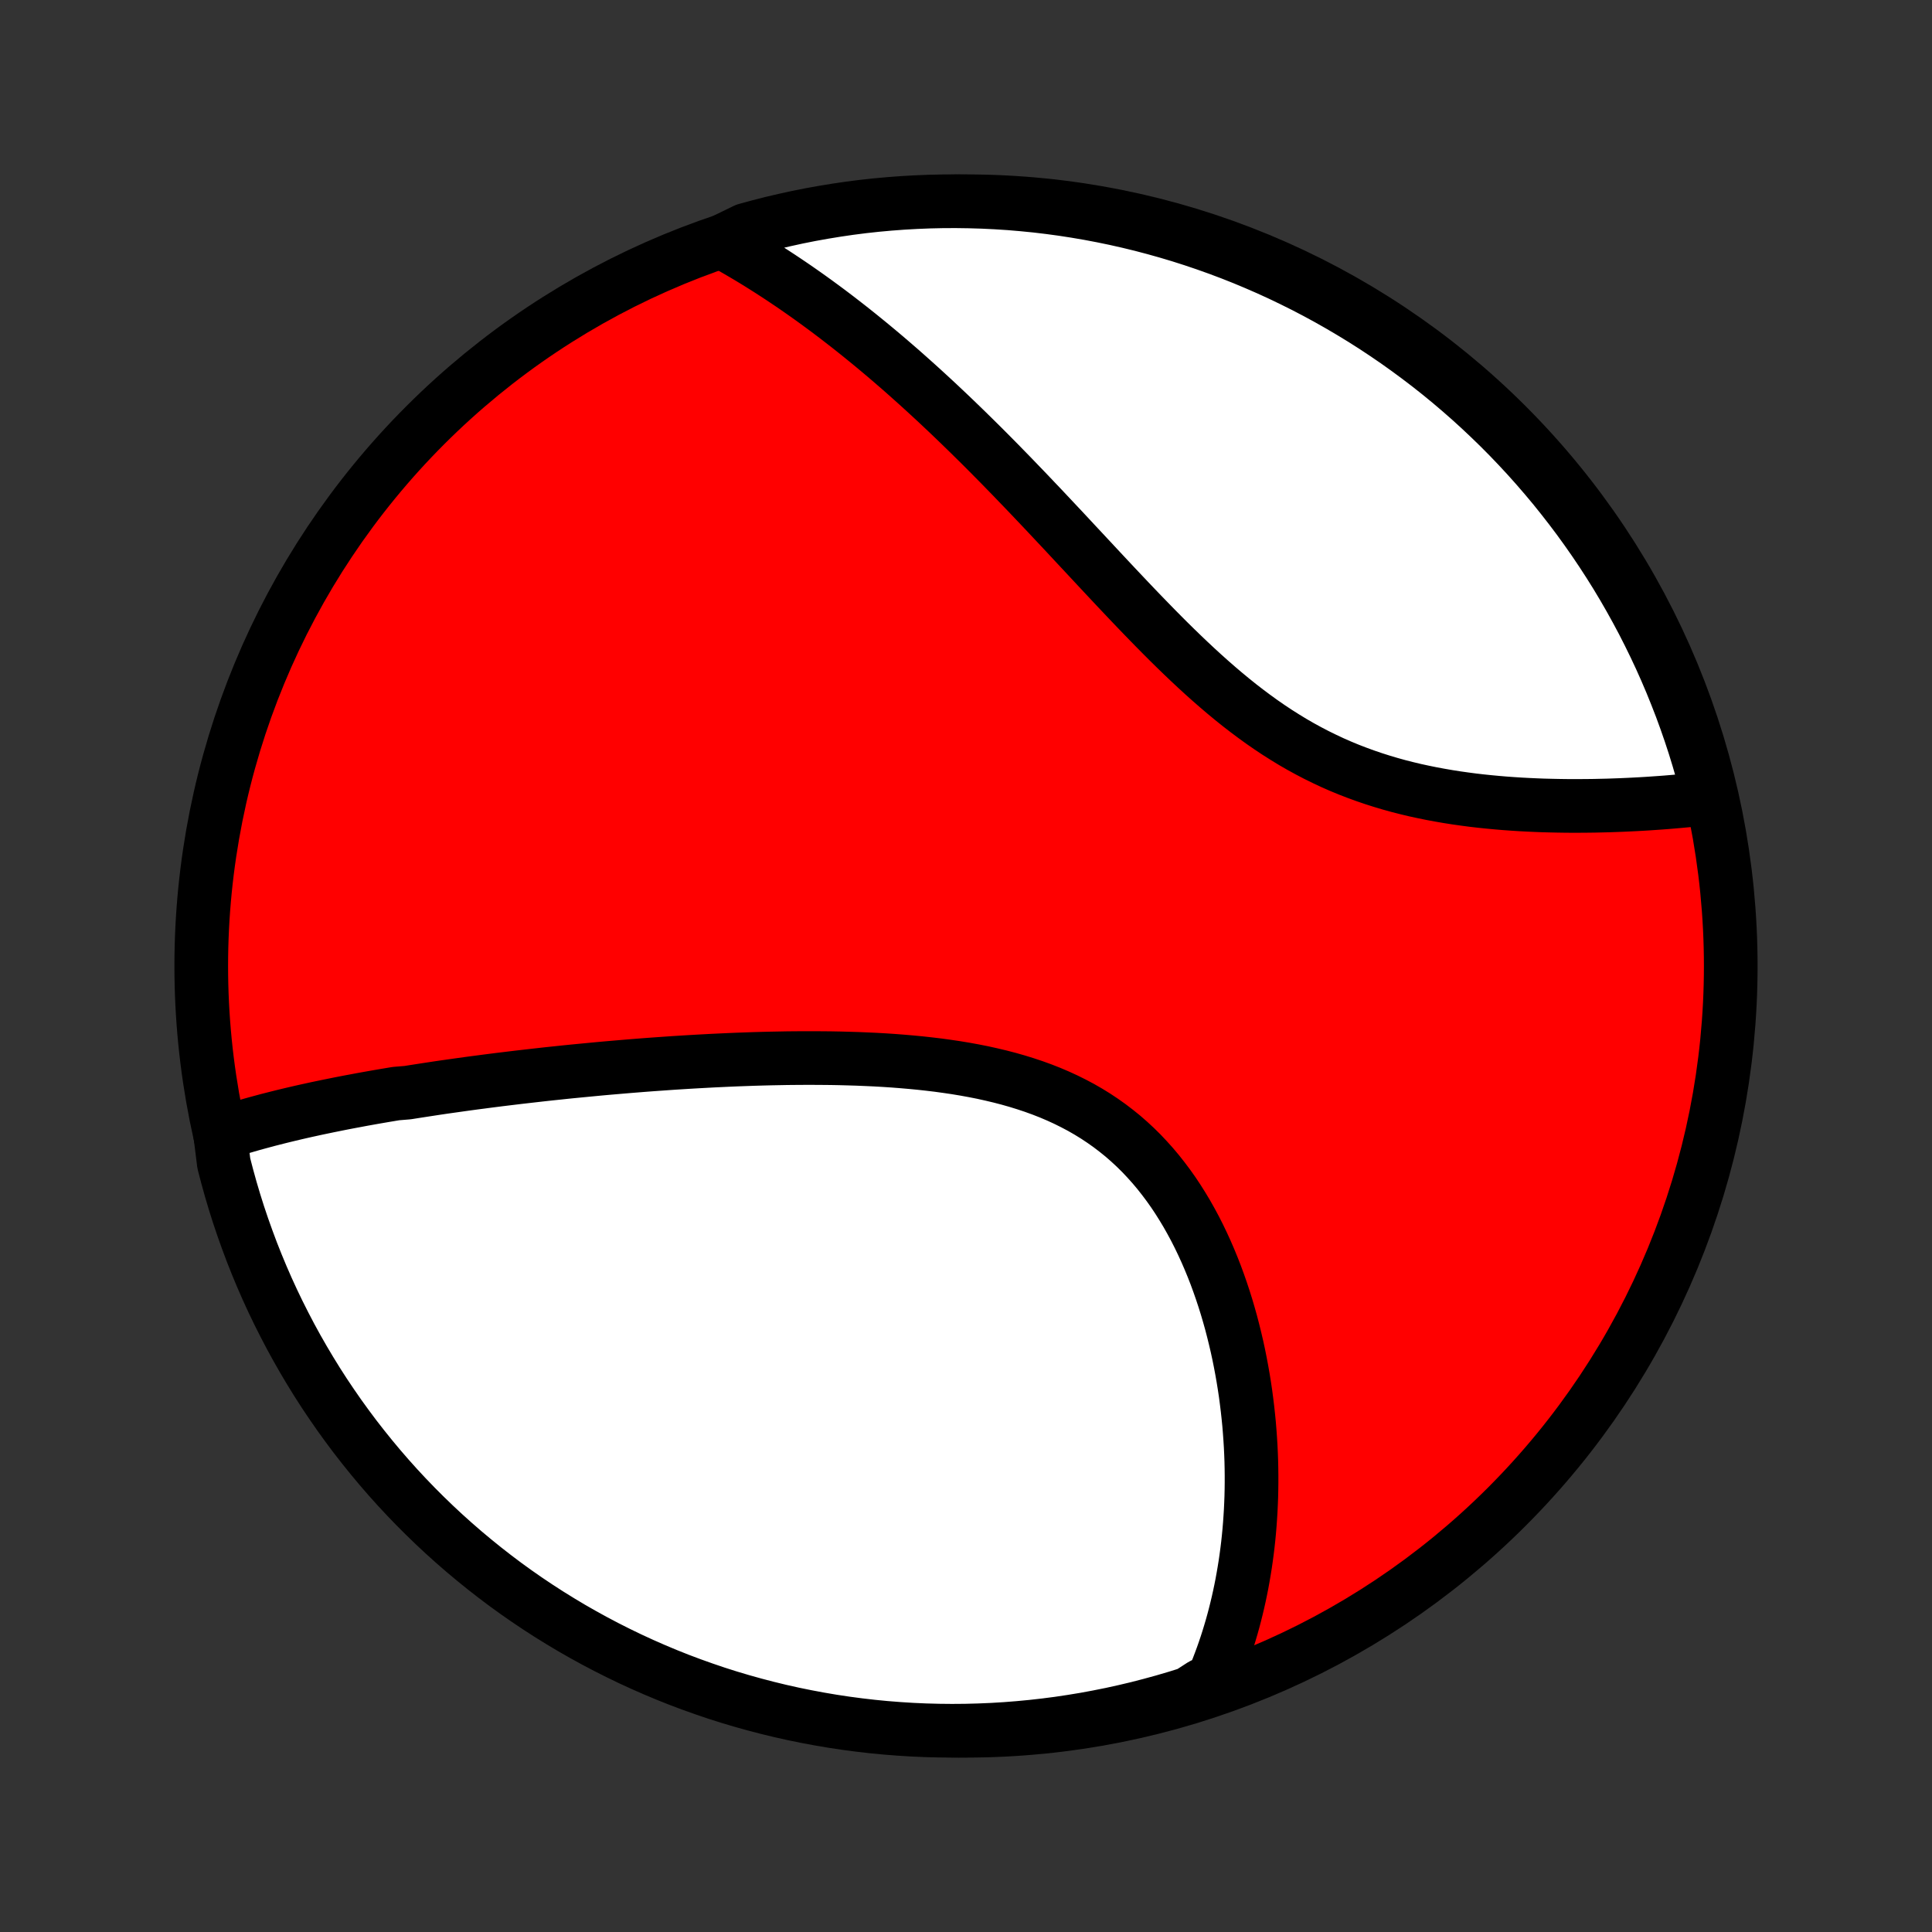 <?xml version="1.0" encoding="utf-8" standalone="no"?>
<!DOCTYPE svg PUBLIC "-//W3C//DTD SVG 1.1//EN"
  "http://www.w3.org/Graphics/SVG/1.1/DTD/svg11.dtd">
<!-- Created with matplotlib (http://matplotlib.org/) -->
<svg height="72pt" version="1.1" viewBox="0 0 72 72" width="72pt" xmlns="http://www.w3.org/2000/svg" xmlns:xlink="http://www.w3.org/1999/xlink">
 <rect x="0" y="0" width="72" height="72" fill="#333333" stroke="none"/>
 <defs>
  <style type="text/css">
*{stroke-linecap:butt;stroke-linejoin:round;}
  </style>
 </defs>
 <g id="figure_1">
  <g id="patch_1">
   <path d="
M0 72
L72 72
L72 0
L0 0
z
" style="fill:none;"/>
  </g>
  <g id="axes_1">
   <g id="PatchCollection_1">
    <defs>
     <path d="
M36 -7.5
C43.558 -7.5 50.808 -10.503 56.153 -15.848
C61.497 -21.192 64.5 -28.442 64.5 -36
C64.5 -43.558 61.497 -50.808 56.153 -56.153
C50.808 -61.497 43.558 -64.5 36 -64.5
C28.442 -64.5 21.192 -61.497 15.848 -56.153
C10.503 -50.808 7.5 -43.558 7.5 -36
C7.5 -28.442 10.503 -21.192 15.848 -15.848
C21.192 -10.503 28.442 -7.5 36 -7.5
z
" id="C0_0_a811fe30f3"/>
     <path d="
M8.205 -29.734
L8.4 -29.799
L8.595 -29.861
L8.791 -29.923
L8.988 -29.983
L9.185 -30.041
L9.384 -30.098
L9.582 -30.153
L9.782 -30.207
L9.982 -30.261
L10.182 -30.312
L10.383 -30.363
L10.585 -30.413
L10.788 -30.462
L10.991 -30.51
L11.194 -30.557
L11.398 -30.603
L11.603 -30.648
L11.809 -30.693
L12.015 -30.736
L12.221 -30.779
L12.429 -30.821
L12.637 -30.863
L12.845 -30.904
L13.055 -30.944
L13.265 -30.983
L13.476 -31.023
L13.688 -31.061
L13.9 -31.099
L14.113 -31.136
L14.328 -31.173
L14.543 -31.209
L14.758 -31.245
L15.193 -31.281
L15.412 -31.316
L15.632 -31.35
L15.852 -31.384
L16.074 -31.418
L16.297 -31.452
L16.521 -31.485
L16.747 -31.517
L16.974 -31.549
L17.201 -31.581
L17.431 -31.613
L17.661 -31.644
L17.893 -31.674
L18.126 -31.705
L18.361 -31.735
L18.597 -31.765
L18.835 -31.794
L19.074 -31.823
L19.315 -31.852
L19.558 -31.88
L19.802 -31.908
L20.048 -31.936
L20.296 -31.964
L20.546 -31.991
L20.797 -32.017
L21.05 -32.044
L21.305 -32.07
L21.563 -32.095
L21.822 -32.12
L22.083 -32.145
L22.346 -32.17
L22.612 -32.194
L22.879 -32.217
L23.149 -32.24
L23.421 -32.263
L23.695 -32.285
L23.971 -32.307
L24.25 -32.328
L24.531 -32.348
L24.814 -32.368
L25.1 -32.388
L25.388 -32.406
L25.678 -32.424
L25.971 -32.441
L26.266 -32.457
L26.563 -32.473
L26.863 -32.487
L27.165 -32.501
L27.47 -32.514
L27.776 -32.525
L28.085 -32.536
L28.396 -32.545
L28.71 -32.553
L29.025 -32.559
L29.343 -32.565
L29.663 -32.568
L29.984 -32.57
L30.308 -32.57
L30.633 -32.568
L30.96 -32.565
L31.288 -32.559
L31.618 -32.55
L31.95 -32.54
L32.282 -32.526
L32.615 -32.511
L32.949 -32.492
L33.284 -32.47
L33.619 -32.444
L33.955 -32.415
L34.29 -32.383
L34.625 -32.346
L34.96 -32.306
L35.294 -32.26
L35.626 -32.211
L35.958 -32.156
L36.288 -32.096
L36.616 -32.031
L36.941 -31.959
L37.265 -31.882
L37.585 -31.799
L37.902 -31.709
L38.216 -31.612
L38.526 -31.509
L38.832 -31.398
L39.133 -31.28
L39.429 -31.154
L39.721 -31.02
L40.007 -30.878
L40.288 -30.729
L40.563 -30.571
L40.832 -30.405
L41.094 -30.231
L41.351 -30.049
L41.6 -29.859
L41.844 -29.662
L42.08 -29.456
L42.31 -29.243
L42.533 -29.023
L42.748 -28.795
L42.958 -28.561
L43.16 -28.321
L43.355 -28.074
L43.544 -27.822
L43.726 -27.565
L43.901 -27.302
L44.069 -27.035
L44.232 -26.763
L44.387 -26.488
L44.537 -26.209
L44.68 -25.927
L44.817 -25.642
L44.948 -25.355
L45.073 -25.066
L45.193 -24.774
L45.307 -24.482
L45.415 -24.188
L45.518 -23.893
L45.616 -23.597
L45.709 -23.301
L45.796 -23.005
L45.879 -22.709
L45.956 -22.413
L46.029 -22.117
L46.098 -21.823
L46.162 -21.528
L46.221 -21.235
L46.276 -20.943
L46.327 -20.652
L46.374 -20.362
L46.417 -20.074
L46.455 -19.787
L46.49 -19.502
L46.521 -19.218
L46.549 -18.936
L46.572 -18.655
L46.592 -18.377
L46.609 -18.101
L46.622 -17.826
L46.632 -17.553
L46.638 -17.282
L46.641 -17.014
L46.641 -16.747
L46.638 -16.482
L46.632 -16.219
L46.622 -15.958
L46.61 -15.699
L46.594 -15.442
L46.576 -15.188
L46.555 -14.935
L46.531 -14.684
L46.504 -14.435
L46.474 -14.188
L46.441 -13.943
L46.406 -13.7
L46.367 -13.458
L46.326 -13.219
L46.283 -12.981
L46.236 -12.745
L46.187 -12.511
L46.135 -12.279
L46.08 -12.048
L46.023 -11.819
L45.963 -11.592
L45.9 -11.366
L45.834 -11.142
L45.766 -10.92
L45.695 -10.699
L45.621 -10.48
L45.544 -10.262
L45.464 -10.046
L45.382 -9.831
L45.296 -9.618
L45.208 -9.406
L44.787 -9.195
L44.312 -8.888
L43.836 -8.739
L43.356 -8.598
L42.874 -8.466
L42.391 -8.341
L41.905 -8.226
L41.417 -8.118
L40.928 -8.02
L40.438 -7.929
L39.946 -7.848
L39.452 -7.774
L38.958 -7.71
L38.463 -7.654
L37.967 -7.607
L37.471 -7.568
L36.974 -7.538
L36.476 -7.517
L35.979 -7.504
L35.482 -7.5
L34.984 -7.505
L34.487 -7.518
L33.991 -7.54
L33.495 -7.571
L33 -7.61
L32.506 -7.658
L32.013 -7.715
L31.521 -7.78
L31.03 -7.854
L30.541 -7.937
L30.054 -8.028
L29.568 -8.127
L29.085 -8.235
L28.603 -8.352
L28.124 -8.477
L27.647 -8.61
L27.173 -8.751
L26.701 -8.901
L26.233 -9.06
L25.767 -9.226
L25.304 -9.4
L24.845 -9.583
L24.389 -9.774
L23.936 -9.973
L23.488 -10.179
L23.043 -10.394
L22.602 -10.616
L22.165 -10.846
L21.732 -11.084
L21.303 -11.329
L20.88 -11.582
L20.46 -11.842
L20.046 -12.109
L19.636 -12.384
L19.231 -12.666
L18.831 -12.955
L18.437 -13.252
L18.048 -13.555
L17.665 -13.865
L17.287 -14.181
L16.914 -14.505
L16.548 -14.834
L16.187 -15.171
L15.833 -15.513
L15.484 -15.862
L15.142 -16.217
L14.806 -16.578
L14.477 -16.945
L14.154 -17.318
L13.838 -17.697
L13.529 -18.081
L13.226 -18.47
L12.931 -18.865
L12.642 -19.265
L12.361 -19.67
L12.086 -20.08
L11.819 -20.495
L11.56 -20.915
L11.308 -21.339
L11.063 -21.768
L10.826 -22.201
L10.597 -22.639
L10.375 -23.08
L10.161 -23.525
L9.955 -23.974
L9.757 -24.427
L9.567 -24.884
L9.385 -25.343
L9.212 -25.806
L9.046 -26.272
L8.888 -26.741
L8.739 -27.213
L8.598 -27.688
L8.466 -28.165
L8.341 -28.644
z
" id="C0_1_40c48da7d3"/>
     <path d="
M26.891 -62.994
L27.091 -62.883
L27.29 -62.771
L27.489 -62.657
L27.687 -62.541
L27.885 -62.424
L28.082 -62.305
L28.279 -62.184
L28.475 -62.061
L28.671 -61.937
L28.866 -61.811
L29.062 -61.683
L29.257 -61.553
L29.452 -61.422
L29.647 -61.289
L29.841 -61.154
L30.036 -61.017
L30.231 -60.878
L30.425 -60.738
L30.62 -60.595
L30.815 -60.451
L31.009 -60.305
L31.204 -60.157
L31.399 -60.006
L31.595 -59.854
L31.79 -59.7
L31.986 -59.544
L32.182 -59.385
L32.379 -59.225
L32.576 -59.062
L32.773 -58.898
L32.971 -58.731
L33.169 -58.562
L33.368 -58.39
L33.568 -58.217
L33.767 -58.041
L33.968 -57.862
L34.169 -57.682
L34.371 -57.499
L34.574 -57.313
L34.777 -57.126
L34.981 -56.936
L35.186 -56.743
L35.392 -56.548
L35.599 -56.35
L35.806 -56.15
L36.015 -55.947
L36.224 -55.742
L36.434 -55.535
L36.646 -55.325
L36.858 -55.112
L37.071 -54.897
L37.286 -54.679
L37.501 -54.458
L37.718 -54.236
L37.935 -54.01
L38.154 -53.783
L38.374 -53.553
L38.595 -53.32
L38.818 -53.086
L39.041 -52.849
L39.266 -52.61
L39.492 -52.369
L39.72 -52.126
L39.948 -51.881
L40.178 -51.634
L40.41 -51.386
L40.643 -51.136
L40.877 -50.885
L41.113 -50.632
L41.35 -50.379
L41.588 -50.125
L41.829 -49.87
L42.07 -49.615
L42.314 -49.359
L42.559 -49.104
L42.806 -48.849
L43.054 -48.595
L43.304 -48.342
L43.556 -48.09
L43.81 -47.84
L44.066 -47.592
L44.324 -47.346
L44.584 -47.103
L44.846 -46.863
L45.111 -46.626
L45.378 -46.393
L45.647 -46.164
L45.918 -45.94
L46.191 -45.721
L46.468 -45.507
L46.746 -45.299
L47.027 -45.096
L47.31 -44.9
L47.596 -44.71
L47.885 -44.527
L48.175 -44.35
L48.468 -44.181
L48.764 -44.019
L49.061 -43.864
L49.36 -43.717
L49.661 -43.576
L49.964 -43.443
L50.269 -43.317
L50.575 -43.199
L50.882 -43.087
L51.19 -42.982
L51.498 -42.884
L51.807 -42.792
L52.117 -42.706
L52.427 -42.627
L52.736 -42.553
L53.046 -42.486
L53.355 -42.423
L53.663 -42.366
L53.969 -42.313
L54.275 -42.265
L54.58 -42.222
L54.883 -42.182
L55.184 -42.147
L55.483 -42.116
L55.781 -42.088
L56.076 -42.063
L56.369 -42.042
L56.66 -42.023
L56.948 -42.008
L57.233 -41.995
L57.516 -41.984
L57.796 -41.977
L58.073 -41.971
L58.347 -41.967
L58.619 -41.965
L58.887 -41.966
L59.152 -41.968
L59.414 -41.971
L59.673 -41.977
L59.929 -41.983
L60.182 -41.992
L60.432 -42.001
L60.678 -42.012
L60.922 -42.024
L61.162 -42.037
L61.399 -42.051
L61.633 -42.067
L61.864 -42.083
L62.092 -42.1
L62.317 -42.119
L62.539 -42.138
L62.758 -42.158
L62.974 -42.178
L63.188 -42.2
L63.398 -42.222
L63.684 -42.245
L63.561 -42.773
L63.43 -43.255
L63.291 -43.735
L63.144 -44.213
L62.988 -44.688
L62.824 -45.16
L62.652 -45.63
L62.471 -46.096
L62.283 -46.56
L62.087 -47.02
L61.883 -47.477
L61.67 -47.931
L61.45 -48.381
L61.223 -48.827
L60.987 -49.269
L60.744 -49.707
L60.494 -50.141
L60.236 -50.571
L59.97 -50.996
L59.697 -51.417
L59.417 -51.833
L59.13 -52.244
L58.836 -52.65
L58.535 -53.051
L58.227 -53.447
L57.913 -53.838
L57.591 -54.223
L57.263 -54.603
L56.929 -54.977
L56.588 -55.345
L56.241 -55.708
L55.888 -56.064
L55.528 -56.414
L55.163 -56.758
L54.792 -57.096
L54.415 -57.427
L54.033 -57.752
L53.645 -58.07
L53.252 -58.381
L52.853 -58.685
L52.449 -58.983
L52.041 -59.274
L51.627 -59.557
L51.209 -59.834
L50.786 -60.103
L50.358 -60.364
L49.926 -60.619
L49.49 -60.866
L49.05 -61.105
L48.606 -61.337
L48.158 -61.56
L47.706 -61.777
L47.251 -61.985
L46.792 -62.185
L46.33 -62.378
L45.865 -62.562
L45.397 -62.738
L44.926 -62.906
L44.452 -63.066
L43.976 -63.218
L43.497 -63.361
L43.016 -63.496
L42.533 -63.623
L42.048 -63.741
L41.561 -63.851
L41.072 -63.952
L40.582 -64.045
L40.09 -64.129
L39.598 -64.205
L39.104 -64.272
L38.609 -64.331
L38.113 -64.38
L37.617 -64.422
L37.12 -64.454
L36.623 -64.478
L36.125 -64.493
L35.628 -64.5
L35.131 -64.498
L34.633 -64.487
L34.137 -64.467
L33.641 -64.439
L33.146 -64.402
L32.651 -64.357
L32.158 -64.303
L31.665 -64.24
L31.174 -64.168
L30.685 -64.088
L30.197 -64
L29.711 -63.903
L29.227 -63.797
L28.745 -63.684
L28.265 -63.561
L27.787 -63.43
z
" id="C0_2_cfbf707311"/>
    </defs>
    <g clip-path="url(#p1bffca34e9)">
     <use style="fill:#ff0000;stroke:#000000;stroke-width:2.0;" x="0.0" xlink:href="#C0_0_a811fe30f3" y="72.0"/>
    </g>
    <g clip-path="url(#p1bffca34e9)">
     <use style="fill:#ffffff;stroke:#000000;stroke-width:2.0;" x="0.0" xlink:href="#C0_1_40c48da7d3" y="72.0"/>
    </g>
    <g clip-path="url(#p1bffca34e9)">
     <use style="fill:#ffffff;stroke:#000000;stroke-width:2.0;" x="0.0" xlink:href="#C0_2_cfbf707311" y="72.0"/>
    </g>
   </g>
  </g>
 </g>
 <defs>
  <clipPath id="p1bffca34e9">
   <rect height="72.0" width="72.0" x="0.0" y="0.0"/>
  </clipPath>
 </defs>
</svg>
